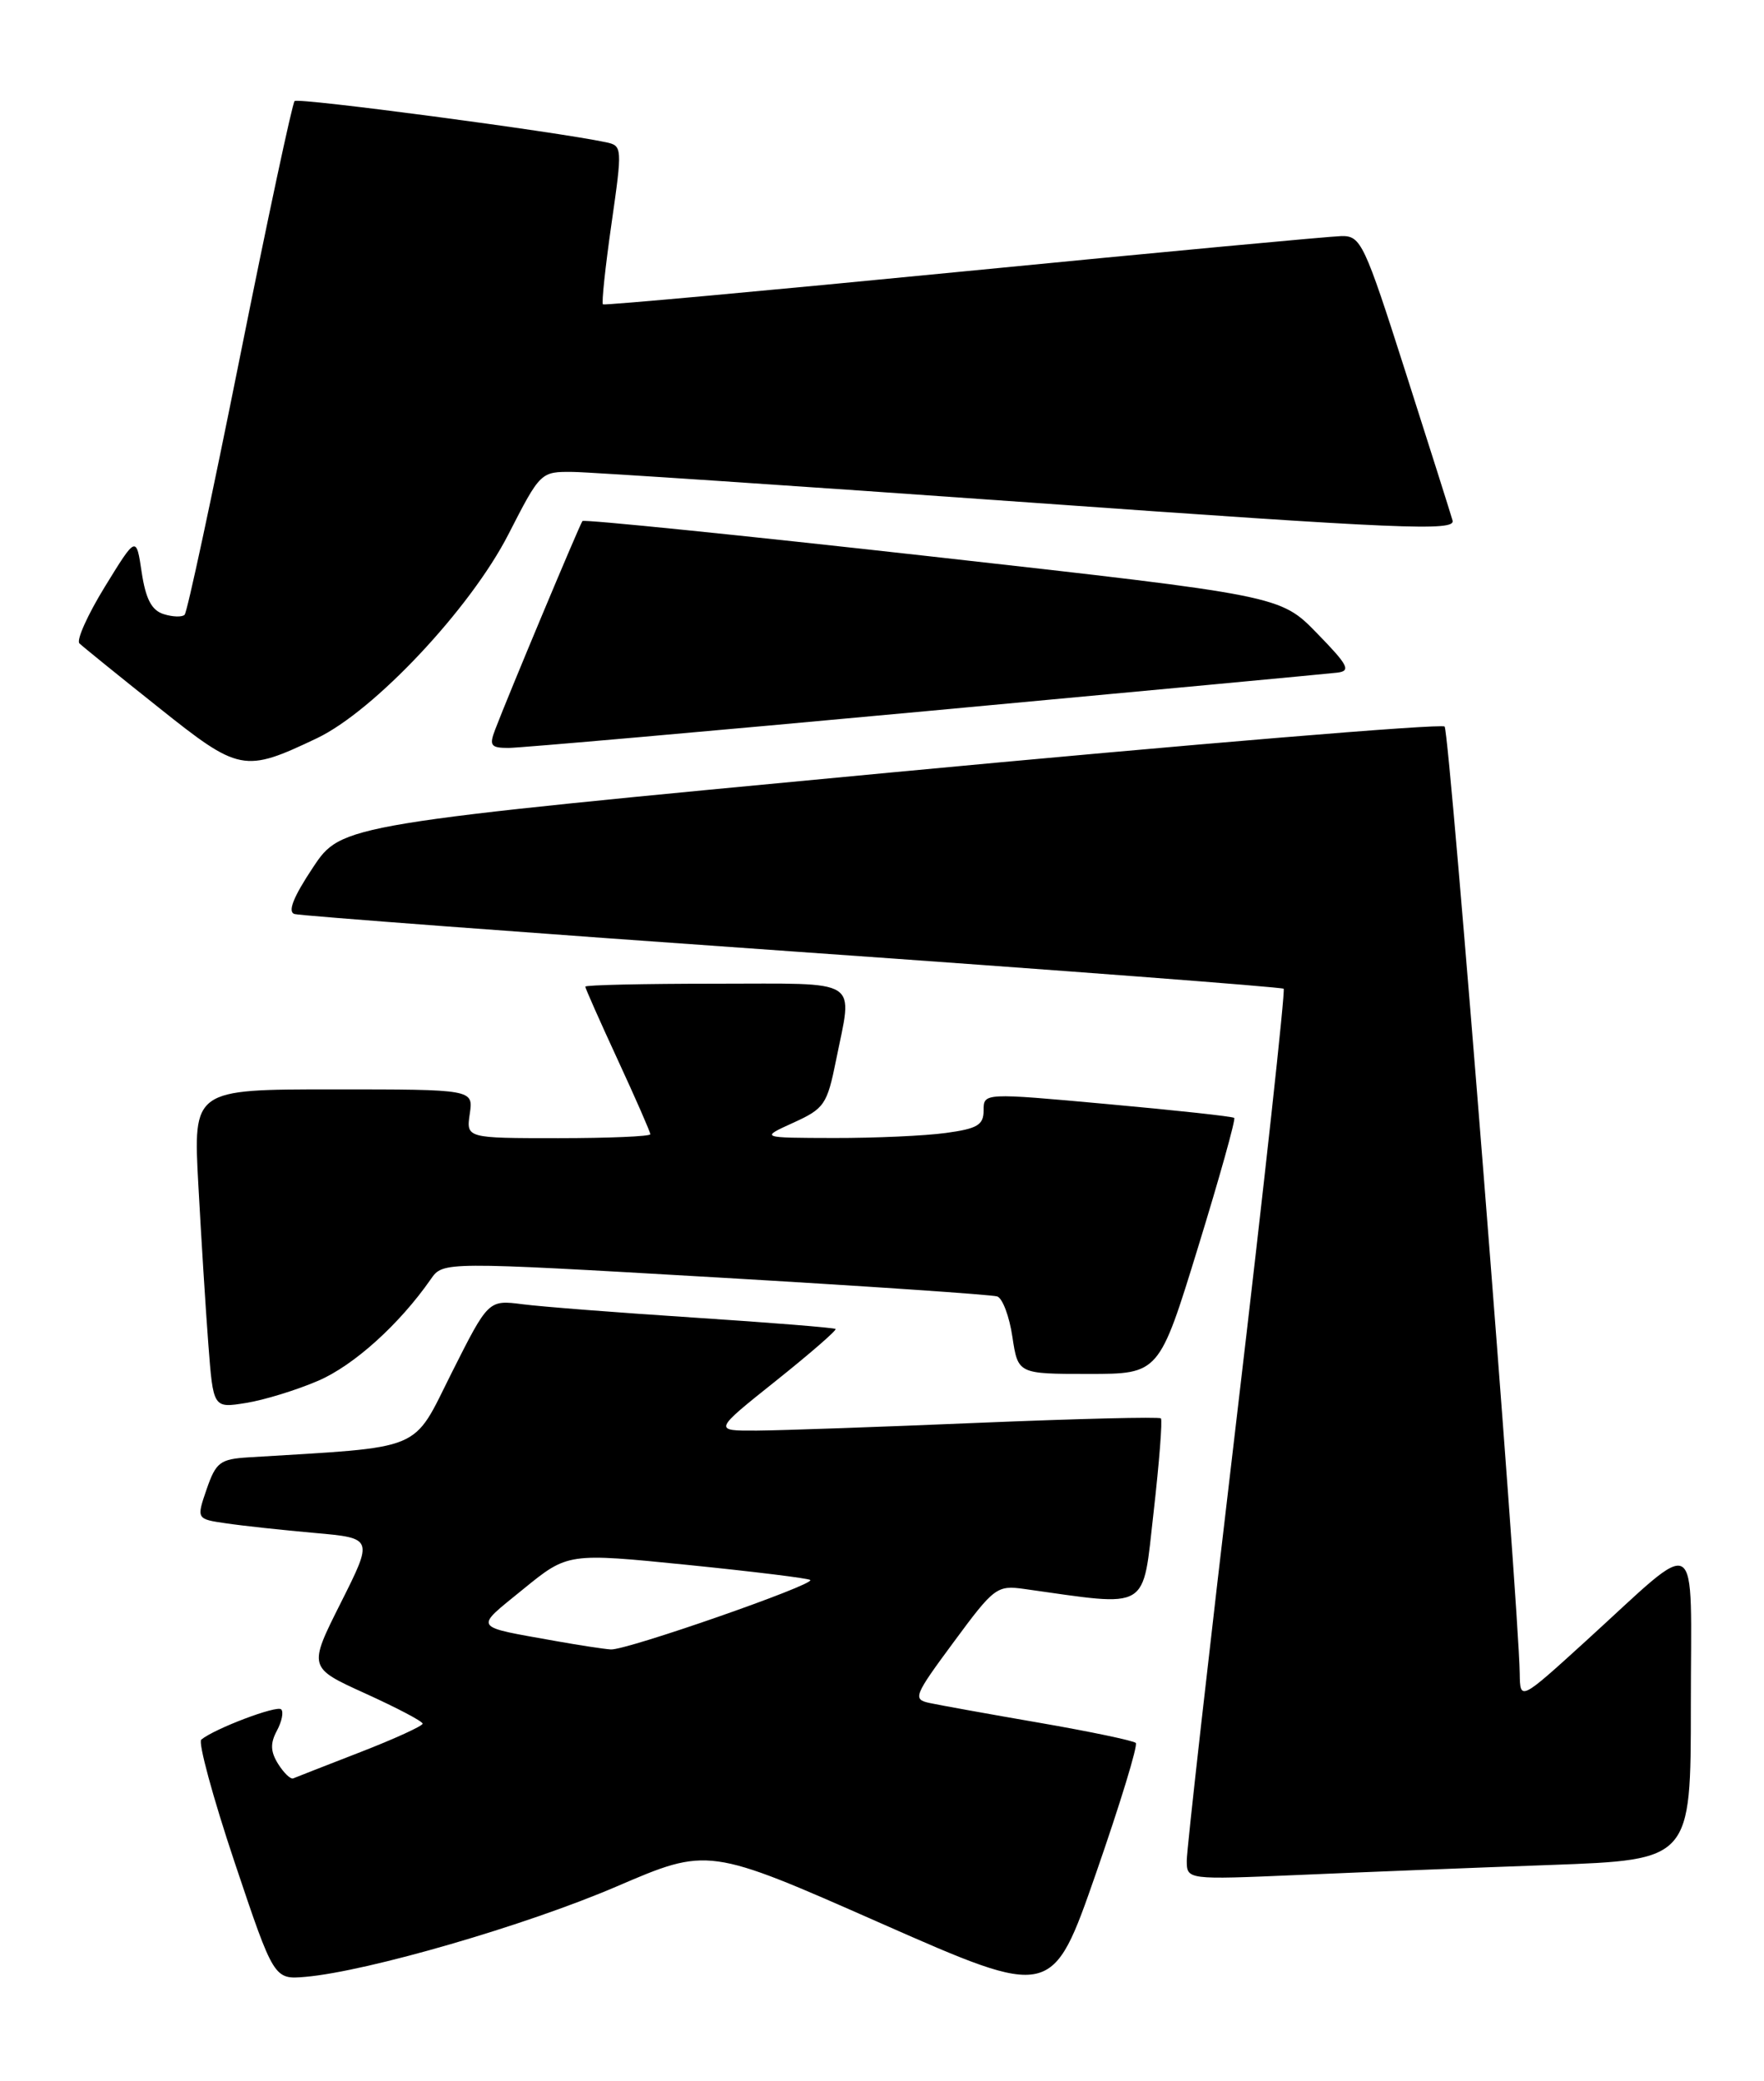 <?xml version="1.0" encoding="UTF-8" standalone="no"?>
<!DOCTYPE svg PUBLIC "-//W3C//DTD SVG 1.1//EN" "http://www.w3.org/Graphics/SVG/1.1/DTD/svg11.dtd" >
<svg xmlns="http://www.w3.org/2000/svg" xmlns:xlink="http://www.w3.org/1999/xlink" version="1.1" viewBox="0 0 217 256">
 <g >
 <path fill="currentColor"
d=" M 139.72 214.39 C 139.44 214.11 134.10 212.99 127.86 211.91 C 121.61 210.83 115.52 209.73 114.32 209.47 C 112.26 209.02 112.44 208.58 117.32 201.98 C 122.29 195.24 122.64 194.98 126.00 195.45 C 141.62 197.64 140.51 198.31 141.91 186.02 C 142.61 179.88 143.01 174.68 142.81 174.47 C 142.60 174.26 132.54 174.51 120.46 175.01 C 108.38 175.52 96.08 175.95 93.12 175.97 C 87.74 176.00 87.74 176.00 95.41 169.88 C 99.63 166.51 102.95 163.63 102.79 163.47 C 102.63 163.32 94.85 162.69 85.50 162.08 C 76.15 161.47 66.60 160.73 64.29 160.43 C 60.08 159.89 60.08 159.89 55.57 168.85 C 50.64 178.68 52.45 177.92 30.59 179.26 C 27.07 179.48 26.57 179.86 25.42 183.18 C 24.16 186.85 24.16 186.85 27.83 187.38 C 29.85 187.68 34.75 188.21 38.71 188.56 C 45.92 189.20 45.92 189.20 41.92 197.16 C 37.92 205.12 37.92 205.12 44.95 208.31 C 48.82 210.07 51.99 211.73 51.99 212.02 C 52.00 212.30 48.55 213.88 44.33 215.52 C 40.11 217.16 36.39 218.61 36.07 218.75 C 35.75 218.89 34.92 218.09 34.22 216.98 C 33.27 215.46 33.23 214.44 34.06 212.89 C 34.67 211.76 34.91 210.57 34.59 210.26 C 34.06 209.73 26.42 212.62 24.76 213.98 C 24.35 214.31 26.19 221.09 28.85 229.04 C 33.70 243.50 33.70 243.50 37.60 243.16 C 45.27 242.48 64.69 236.84 75.82 232.06 C 87.13 227.20 87.13 227.20 108.29 236.54 C 129.45 245.87 129.45 245.87 134.84 230.38 C 137.80 221.87 140.00 214.67 139.72 214.39 Z  M 190.75 229.40 C 208.00 228.77 208.00 228.77 208.00 209.80 C 208.00 187.91 209.44 188.79 195.08 201.86 C 187.00 209.21 187.00 209.21 186.95 205.86 C 186.80 196.85 178.33 89.99 177.71 89.37 C 177.32 88.98 146.63 91.53 109.51 95.03 C 42.02 101.40 42.02 101.40 38.49 106.72 C 36.08 110.34 35.36 112.17 36.23 112.43 C 36.93 112.64 64.50 114.71 97.50 117.03 C 130.50 119.35 157.68 121.42 157.91 121.62 C 158.13 121.82 155.54 145.50 152.15 174.24 C 148.75 202.98 145.98 227.56 145.99 228.86 C 146.00 231.22 146.00 231.22 159.75 230.63 C 167.31 230.30 181.26 229.74 190.75 229.40 Z  M 39.12 169.85 C 43.53 167.96 49.14 162.89 53.00 157.34 C 54.50 155.18 54.50 155.18 88.00 157.12 C 106.43 158.19 122.03 159.25 122.68 159.47 C 123.33 159.70 124.17 161.93 124.54 164.44 C 125.23 169.00 125.23 169.00 133.91 169.00 C 142.59 169.00 142.59 169.00 147.38 153.42 C 150.02 144.85 152.02 137.69 151.83 137.51 C 151.65 137.33 144.64 136.57 136.25 135.81 C 121.00 134.42 121.00 134.42 121.00 136.58 C 121.00 138.38 120.25 138.83 116.36 139.36 C 113.81 139.71 107.62 139.99 102.61 139.98 C 93.50 139.96 93.50 139.96 97.59 138.10 C 101.40 136.37 101.75 135.86 102.84 130.45 C 104.90 120.17 106.20 121.00 88.00 121.00 C 79.20 121.00 72.00 121.16 72.00 121.36 C 72.00 121.56 73.80 125.62 76.00 130.38 C 78.20 135.14 80.00 139.25 80.00 139.52 C 80.00 139.78 74.90 140.00 68.67 140.00 C 57.35 140.00 57.35 140.00 57.79 137.00 C 58.23 134.00 58.23 134.00 40.99 134.00 C 23.76 134.00 23.76 134.00 24.40 145.75 C 24.75 152.21 25.30 161.04 25.63 165.36 C 26.23 173.22 26.23 173.22 30.26 172.57 C 32.48 172.22 36.47 170.99 39.12 169.85 Z  M 38.98 90.81 C 46.02 87.46 57.85 74.88 62.53 65.75 C 66.49 58.02 66.51 58.01 70.50 58.05 C 72.70 58.08 98.04 59.77 126.81 61.82 C 172.46 65.08 179.06 65.36 178.69 64.03 C 178.45 63.19 175.85 54.96 172.90 45.75 C 167.83 29.88 167.41 29.00 165.02 29.04 C 163.63 29.07 142.70 31.02 118.50 33.39 C 94.30 35.76 74.35 37.58 74.17 37.44 C 73.99 37.29 74.46 32.84 75.22 27.55 C 76.57 18.12 76.56 17.93 74.55 17.50 C 68.32 16.18 36.68 11.99 36.24 12.43 C 35.96 12.71 32.92 26.92 29.50 44.00 C 26.08 61.08 23.03 75.31 22.71 75.62 C 22.40 75.93 21.24 75.89 20.13 75.54 C 18.65 75.07 17.93 73.69 17.43 70.40 C 16.76 65.89 16.76 65.89 12.90 72.17 C 10.78 75.62 9.37 78.76 9.77 79.14 C 10.17 79.53 14.54 83.07 19.48 87.00 C 29.44 94.95 30.02 95.07 38.98 90.81 Z  M 113.78 87.49 C 140.58 85.01 163.40 82.87 164.50 82.74 C 166.22 82.53 165.86 81.84 162.00 77.88 C 157.50 73.26 157.50 73.26 114.74 68.47 C 91.23 65.84 71.84 63.87 71.65 64.09 C 71.32 64.50 62.51 85.54 60.91 89.75 C 60.16 91.71 60.37 92.00 62.56 92.00 C 63.93 92.00 86.99 89.97 113.78 87.49 Z  M 68.50 201.88 C 57.97 199.99 58.27 200.45 64.37 195.47 C 69.85 191.01 69.85 191.01 84.58 192.49 C 92.68 193.31 99.47 194.14 99.68 194.35 C 100.25 194.92 77.01 203.02 75.14 202.89 C 74.24 202.83 71.25 202.37 68.50 201.88 Z "/>
</g>
</svg>